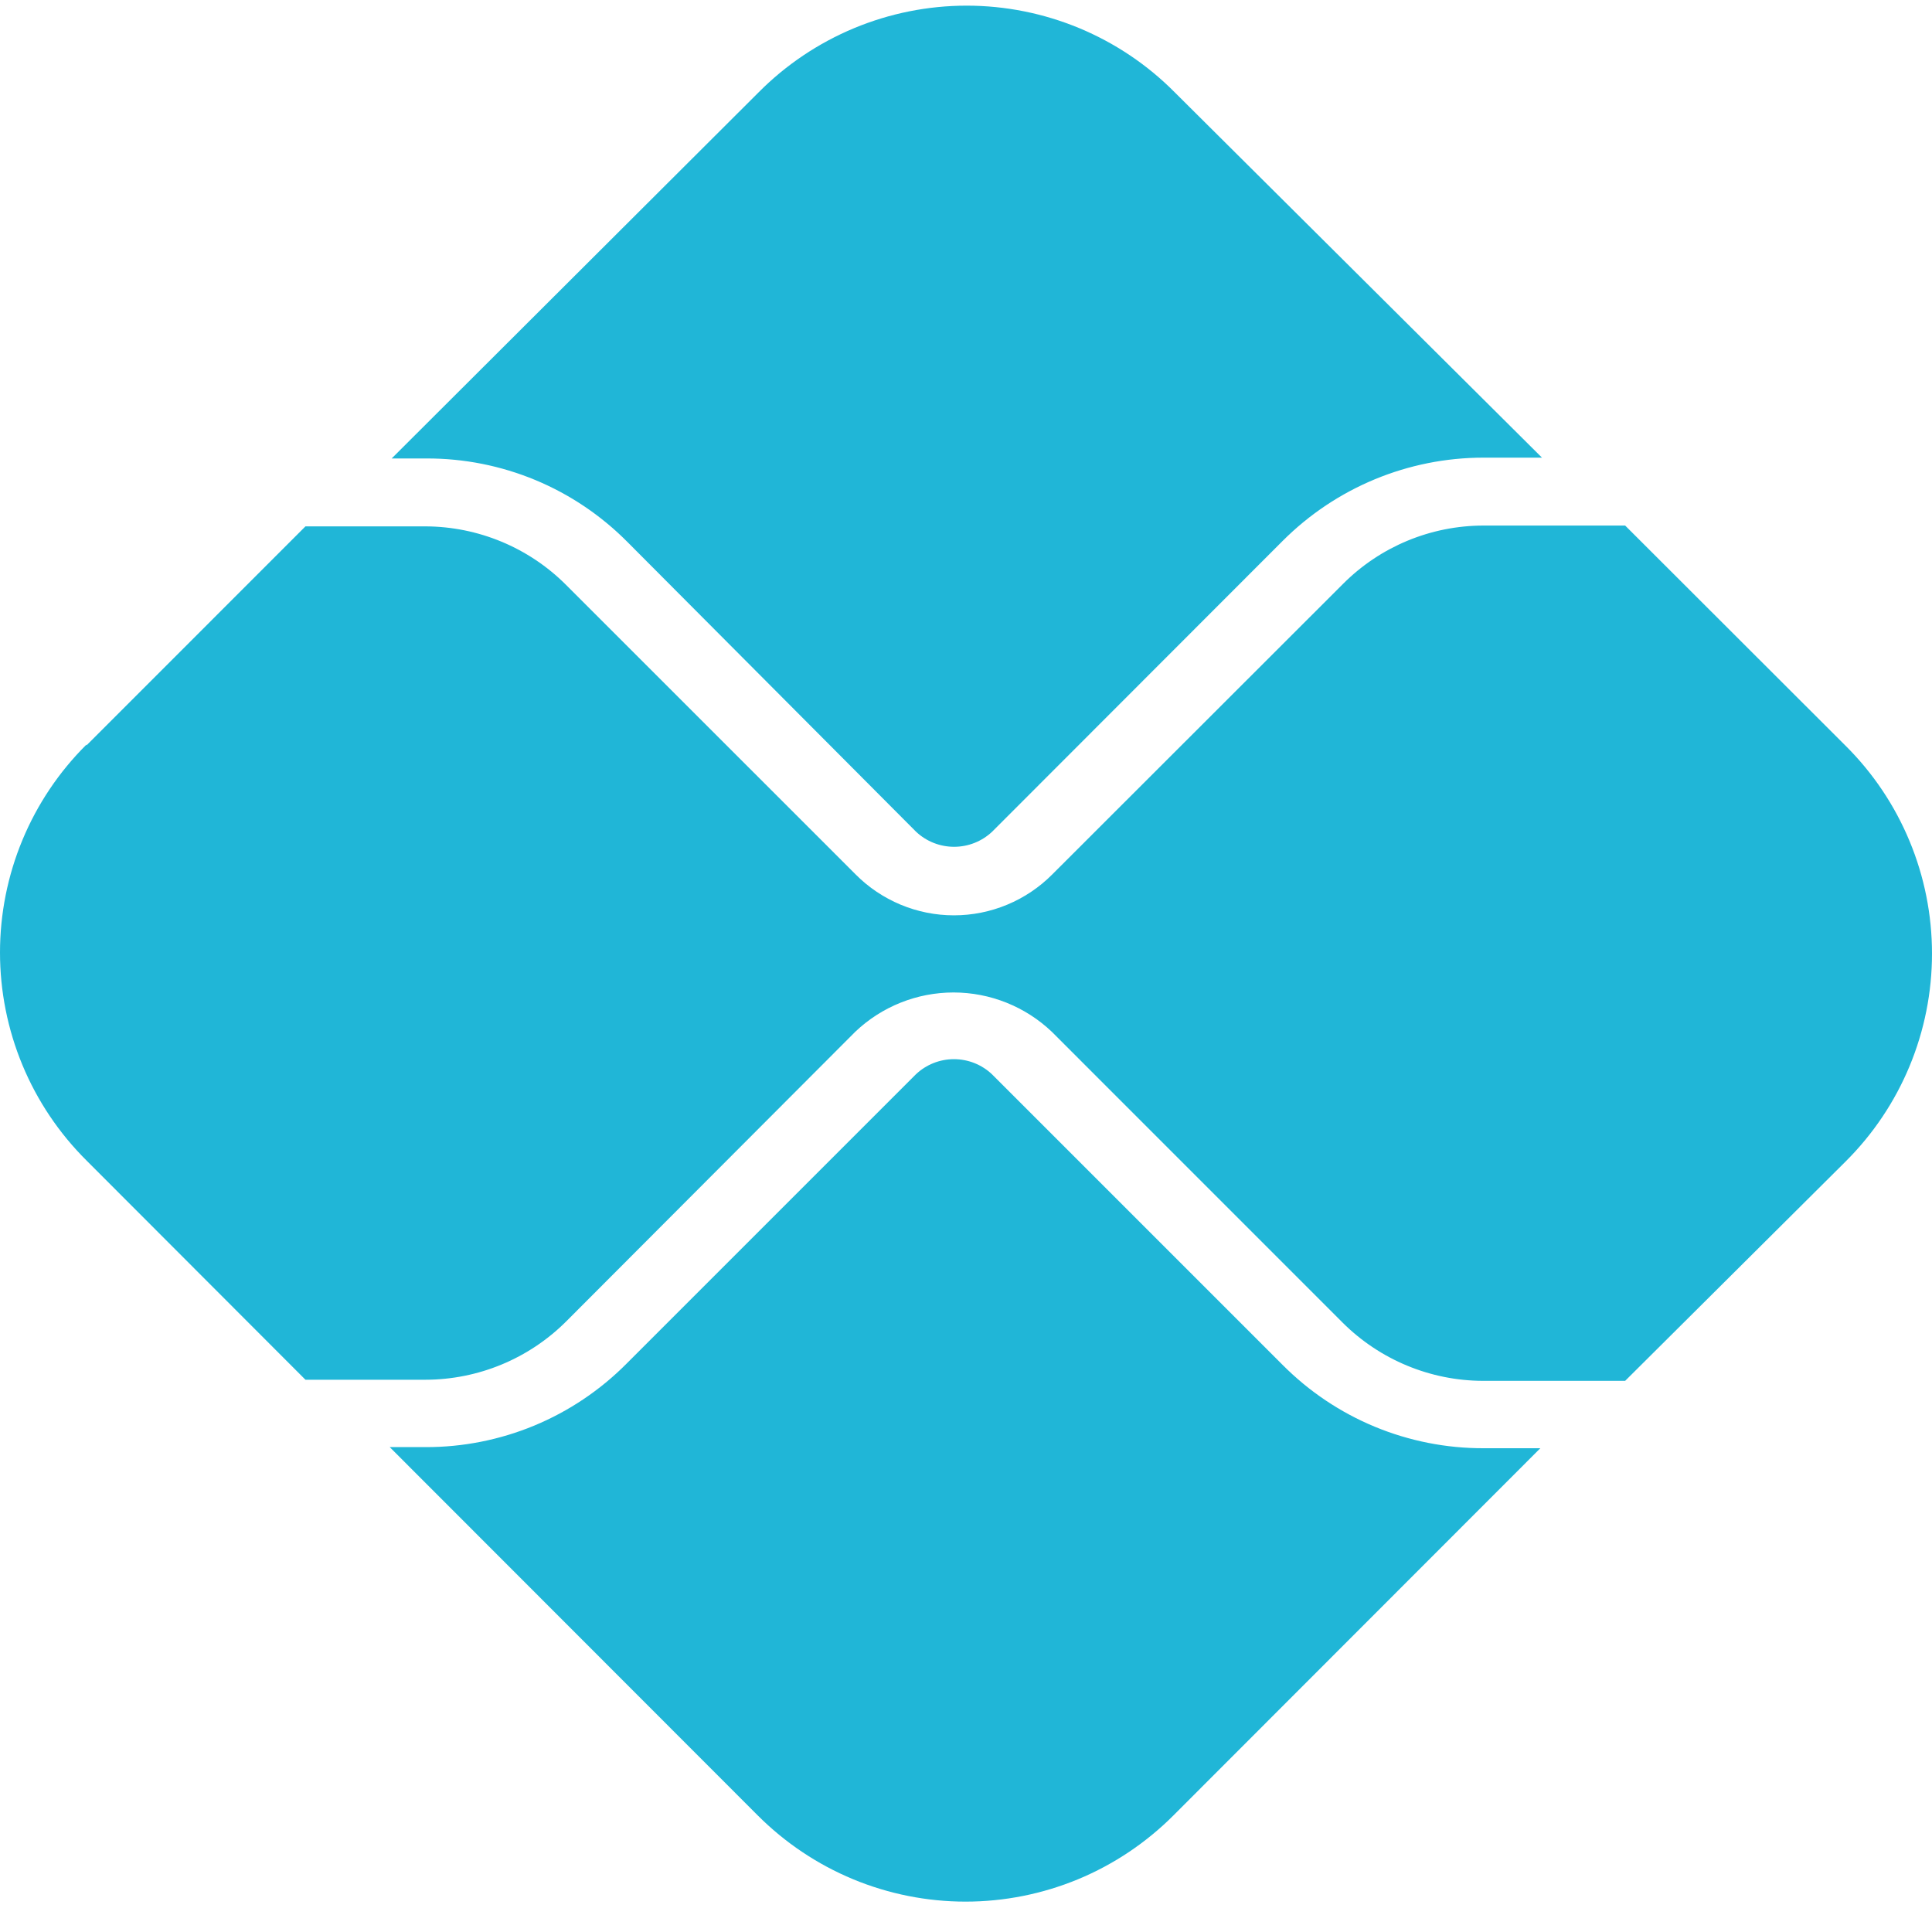 <svg width="40" height="40" viewBox="0 0 40 40" fill="none" xmlns="http://www.w3.org/2000/svg">
<path d="M8.81 29.961C9.582 29.963 10.347 29.811 11.06 29.516C11.773 29.22 12.421 28.786 12.966 28.239L18.964 22.241C19.177 22.04 19.458 21.929 19.75 21.929C20.043 21.929 20.324 22.04 20.537 22.241L26.558 28.262C27.103 28.809 27.75 29.243 28.464 29.539C29.177 29.834 29.942 29.986 30.714 29.984H31.891L24.297 37.584C23.732 38.15 23.061 38.6 22.322 38.907C21.583 39.213 20.791 39.371 19.991 39.371C19.192 39.371 18.399 39.213 17.661 38.907C16.922 38.6 16.251 38.15 15.686 37.584L8.069 29.961H8.81Z" fill="#20B6D7"/>
<path d="M30.714 9.475C29.155 9.475 27.661 10.095 26.558 11.197L20.543 17.218C20.329 17.42 20.047 17.532 19.753 17.532C19.46 17.532 19.177 17.42 18.964 17.218L12.983 11.214C12.439 10.667 11.793 10.233 11.08 9.937C10.368 9.642 9.604 9.49 8.833 9.492H8.109L15.709 1.909C16.273 1.341 16.944 0.891 17.683 0.583C18.422 0.276 19.214 0.117 20.014 0.117C20.815 0.117 21.607 0.276 22.346 0.583C23.085 0.891 23.756 1.341 24.319 1.909L31.925 9.475H30.714Z" fill="#20B6D7"/>
<path d="M1.79 15.433L6.324 10.898H8.81C9.899 10.902 10.943 11.335 11.714 12.104L17.713 18.102C17.979 18.371 18.297 18.584 18.646 18.73C18.996 18.876 19.371 18.951 19.75 18.951C20.129 18.951 20.504 18.876 20.854 18.73C21.204 18.584 21.521 18.371 21.788 18.102L27.809 12.086C28.579 11.315 29.624 10.882 30.714 10.881H33.647L38.21 15.439C38.778 16.003 39.228 16.674 39.535 17.413C39.842 18.151 40 18.944 40 19.744C40 20.544 39.842 21.336 39.535 22.075C39.228 22.814 38.778 23.484 38.21 24.049L33.647 28.589H30.702C29.613 28.586 28.569 28.152 27.798 27.384L21.777 21.362C21.228 20.84 20.499 20.548 19.742 20.548C18.984 20.548 18.255 20.84 17.707 21.362L11.72 27.361C10.947 28.131 9.901 28.564 8.81 28.566H6.324L1.79 24.026C1.222 23.461 0.772 22.791 0.465 22.052C0.158 21.313 0 20.521 0 19.721C0 18.921 0.158 18.128 0.465 17.39C0.772 16.651 1.222 15.98 1.79 15.416" fill="#20B6D7"/>
</svg>
